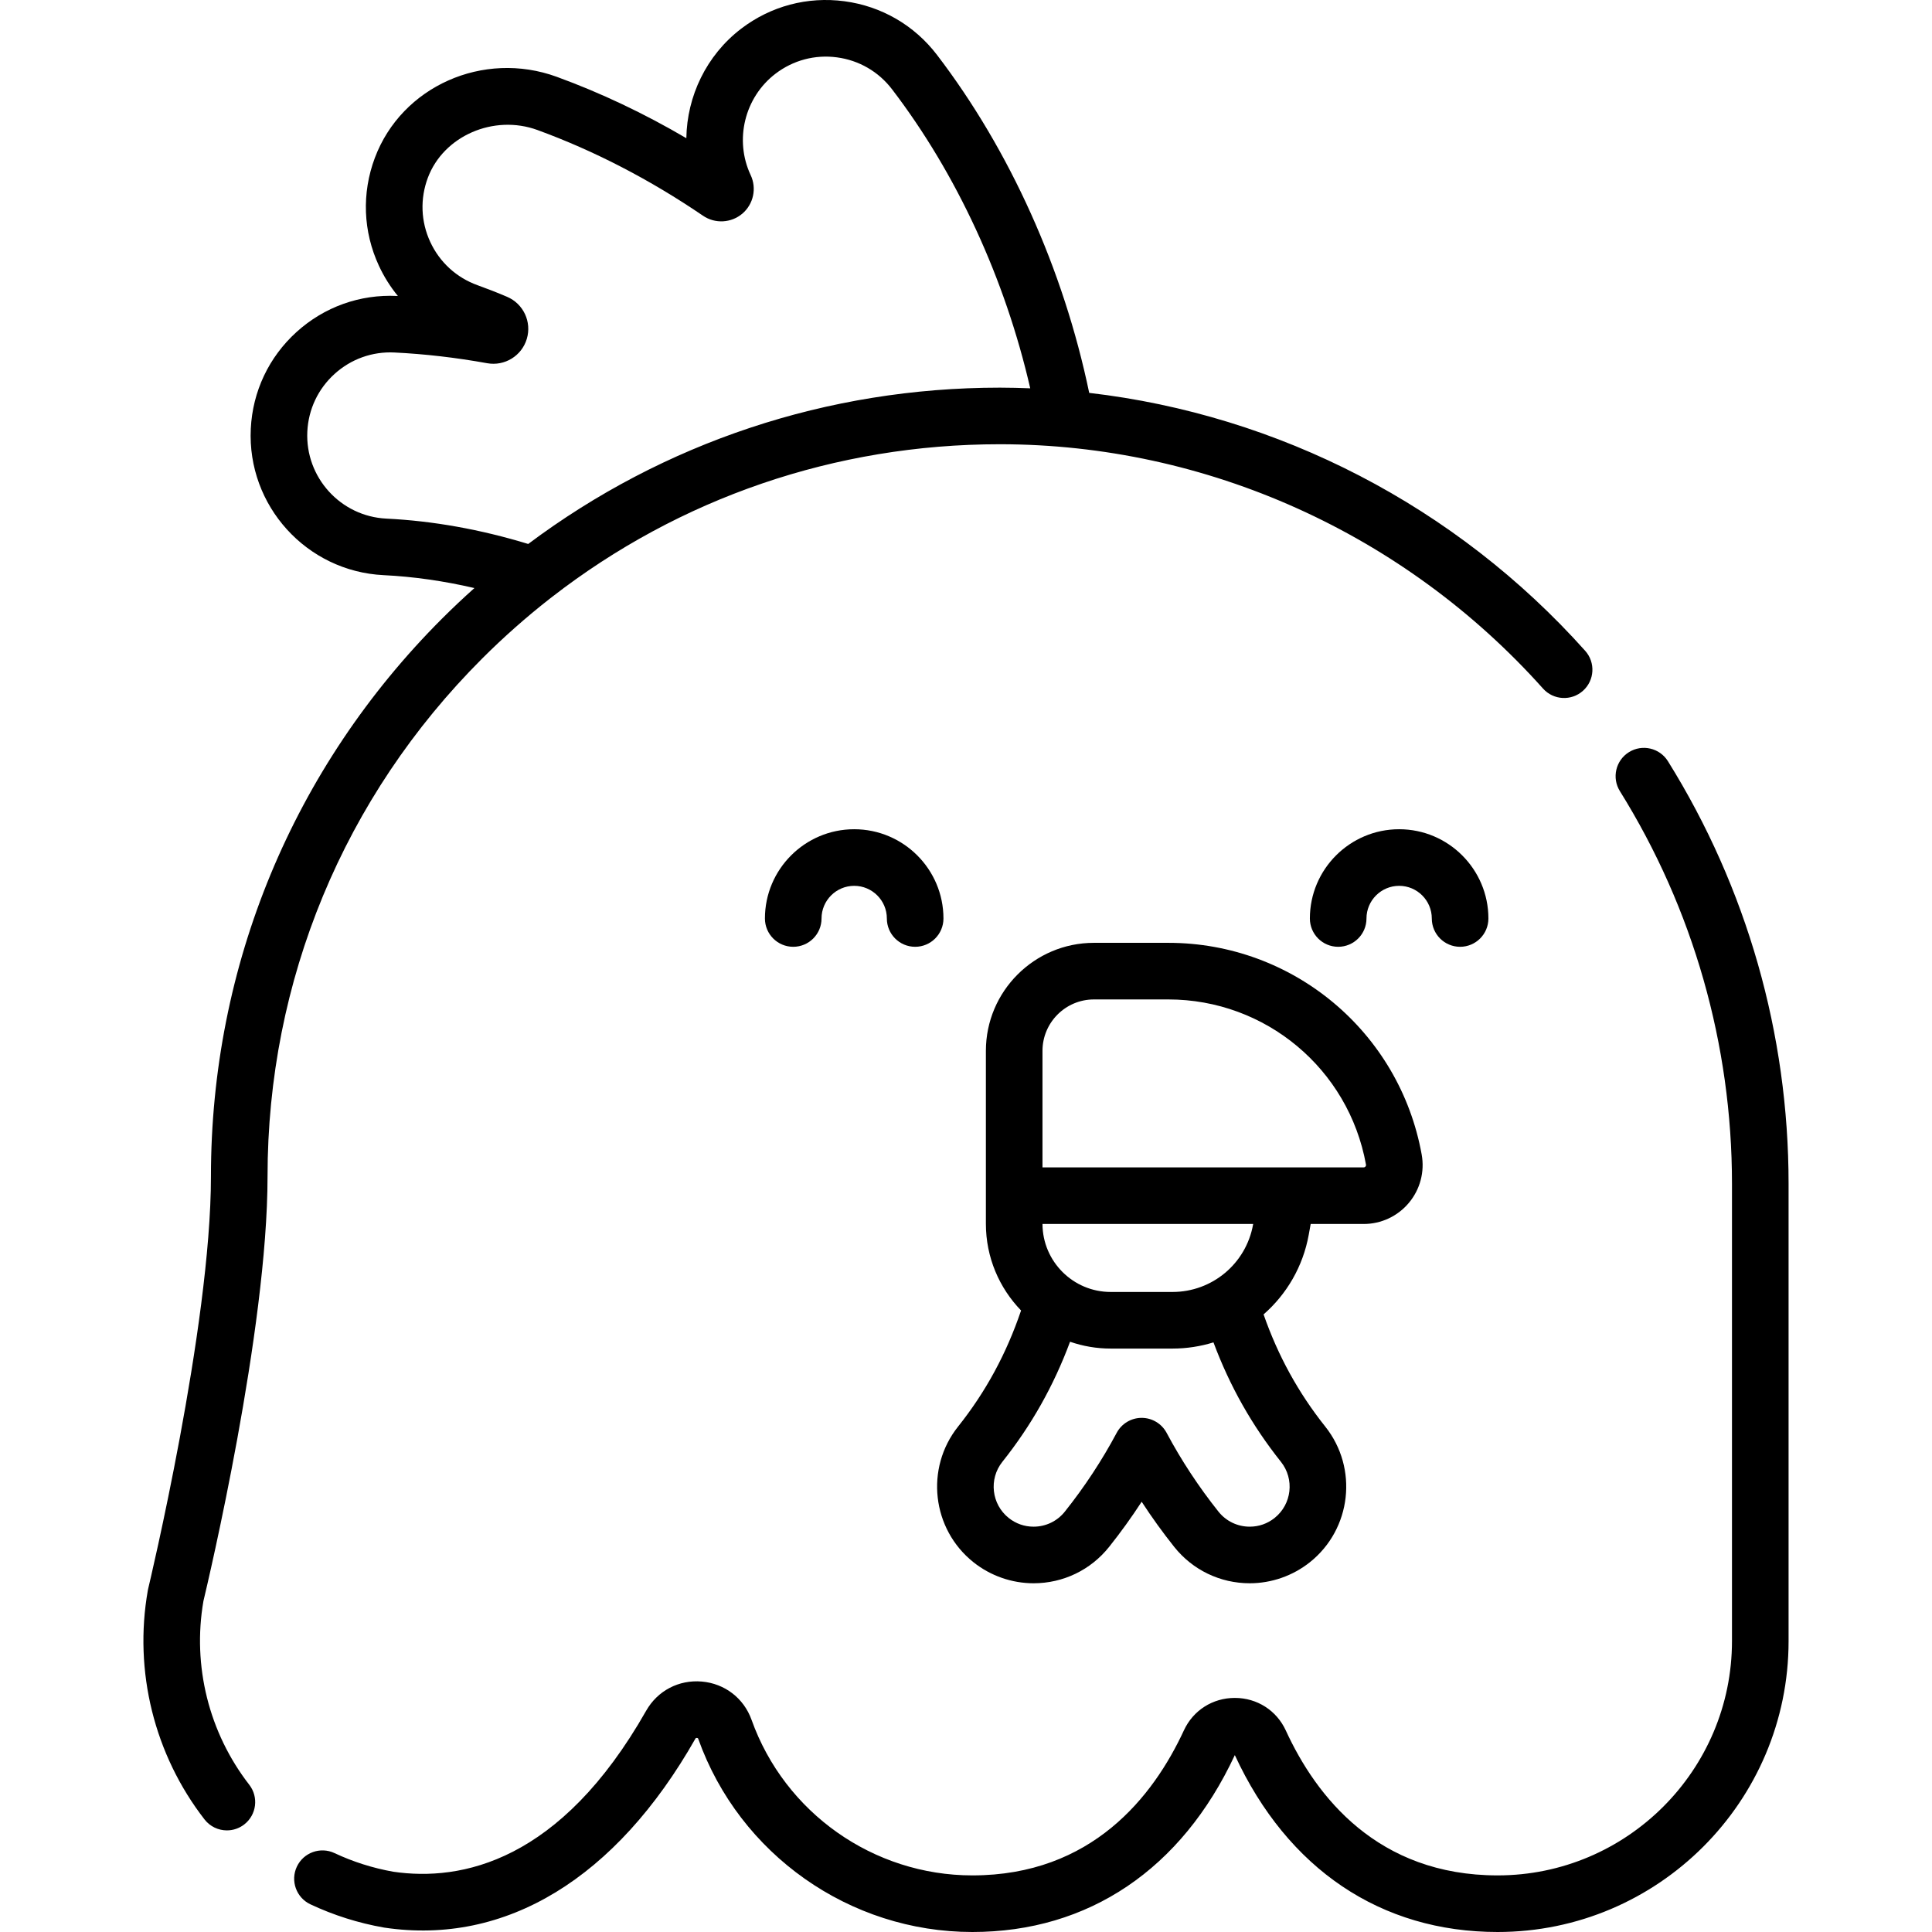 <?xml version="1.0" encoding="iso-8859-1"?>
<!-- Generator: Adobe Illustrator 19.0.0, SVG Export Plug-In . SVG Version: 6.00 Build 0)  -->
<svg version="1.1" id="Capa_1" xmlns="http://www.w3.org/2000/svg" xmlns:xlink="http://www.w3.org/1999/xlink" x="0px" y="0px"
	 viewBox="0 0 512.001 512.001" style="enable-background:new 0 0 512.001 512.001;" xml:space="preserve">
<g>
	<g>
		<g>
			<path d="M226.371,219.756c-13.044,0-23.656,10.611-23.656,23.655c0,4.143,3.358,7.5,7.5,7.5s7.5-3.357,7.5-7.5
				c0-4.773,3.883-8.655,8.656-8.655s8.656,3.883,8.656,8.655c0,4.143,3.358,7.5,7.5,7.5s7.5-3.357,7.5-7.5
				C250.026,230.367,239.415,219.756,226.371,219.756z"/>
			<path d="M70.902,311.776c0-51.85,20.196-100.59,56.868-137.244c5.685-5.682,11.66-10.966,17.891-15.842
				c0.209-0.141,0.403-0.299,0.598-0.461c33.835-26.265,75.163-40.5,118.688-40.5h0.102c54.675,0.028,107.111,23.627,143.866,64.746
				c2.761,3.09,7.502,3.354,10.59,0.594c3.088-2.761,3.354-7.502,0.594-10.59c-34.273-38.344-81.223-62.531-131.447-68.362
				c-6.803-32.682-21.008-64.299-40.339-89.573c-6.01-7.86-14.722-12.908-24.529-14.215c-9.805-1.303-19.535,1.284-27.391,7.295
				c-9.215,7.048-14.339,17.899-14.503,29.001c-11.157-6.554-22.655-12.003-34.332-16.265c-19.481-7.113-41.112,2.524-48.218,21.477
				c-3.51,9.364-3.129,19.515,1.072,28.582c1.352,2.918,3.045,5.606,5.033,8.023c-0.059-0.003-0.117-0.006-0.176-0.009
				c-9.879-0.483-19.353,2.907-26.685,9.554c-7.332,6.647-11.637,15.75-12.121,25.63c-0.998,20.398,14.786,37.805,35.185,38.803
				c7.918,0.387,15.975,1.541,24.076,3.423c-2.913,2.608-5.772,5.295-8.559,8.081C77.659,203.41,55.902,255.92,55.902,311.777
				c0,39.728-16.469,108.568-16.635,109.259c-0.036,0.15-0.068,0.302-0.094,0.454c-3.774,21.393,1.704,43.511,15.029,60.682
				c1.479,1.905,3.692,2.902,5.931,2.902c1.606,0,3.225-0.514,4.593-1.575c3.272-2.539,3.867-7.25,1.327-10.522
				c-10.69-13.775-15.111-31.498-12.146-48.662C55.161,419.072,70.902,352.503,70.902,311.776z M102.381,137.437
				c-12.137-0.594-21.528-10.95-20.935-23.088c0.288-5.877,2.849-11.293,7.213-15.249c4.363-3.956,10.004-5.978,15.875-5.685
				c8.048,0.394,16.314,1.35,24.566,2.841c4.633,0.838,9.156-1.932,10.508-6.446s-0.897-9.31-5.229-11.156
				c-2.577-1.099-5.2-2.129-7.799-3.062c-5.597-2.007-10.057-6.084-12.558-11.48c-2.5-5.395-2.726-11.436-0.636-17.01
				c4.157-11.084,17.45-16.878,29.03-12.652c15.057,5.496,29.827,13.142,43.899,22.725c3.197,2.176,7.484,1.941,10.424-0.567
				c2.94-2.51,3.844-6.705,2.198-10.203c-4.379-9.307-1.617-20.604,6.57-26.865c4.675-3.576,10.462-5.122,16.297-4.341
				c5.835,0.777,11.018,3.78,14.595,8.458c17.152,22.424,29.964,50.265,36.625,79.25c-2.65-0.104-5.304-0.176-7.966-0.177h-0.109
				c-45.652,0-89.066,14.543-124.967,41.426C127.377,140.31,114.748,138.04,102.381,137.437z"/>
			<path d="M346.83,327.221l0.515-2.852h14.037c4.644,0,9.014-2.044,11.992-5.607c2.978-3.563,4.212-8.228,3.387-12.799
				c-5.872-32.508-34.11-56.102-67.143-56.102h-19.714c-15.789,0-28.634,12.846-28.634,28.635v45.817
				c0,8.923,3.558,17.026,9.323,22.981c-3.878,11.447-9.358,21.553-16.692,30.764c-8.788,11.036-6.96,27.165,4.079,35.956
				c4.513,3.592,10.168,5.57,15.926,5.57c7.846,0,15.146-3.518,20.028-9.649c3.068-3.853,5.948-7.849,8.619-11.955
				c2.671,4.106,5.551,8.103,8.619,11.955c4.883,6.132,12.182,9.649,20.027,9.649c5.758,0,11.415-1.979,15.927-5.571
				c11.037-8.79,12.866-24.919,4.078-35.955c-7.123-8.945-12.495-18.712-16.344-29.725
				C340.95,343.014,345.301,335.682,346.83,327.221z M339.466,387.403c3.636,4.566,2.879,11.24-1.688,14.877
				c-1.895,1.509-4.171,2.306-6.583,2.306c-3.249,0-6.272-1.455-8.293-3.993c-5.23-6.568-9.852-13.591-13.735-20.872
				c-1.304-2.444-3.848-3.971-6.618-3.971c-2.77,0-5.315,1.526-6.618,3.971c-3.883,7.281-8.504,14.304-13.736,20.873
				c-2.02,2.537-5.042,3.992-8.293,3.992c-2.412,0-4.689-0.798-6.582-2.306c-4.567-3.637-5.324-10.31-1.688-14.877
				c7.686-9.652,13.597-20.129,17.942-31.826c3.377,1.166,6.996,1.808,10.764,1.808h16.39c3.764,0,7.411-0.576,10.854-1.64
				C325.918,367.366,331.809,377.785,339.466,387.403z M276.272,324.369h55.831l-0.033,0.186
				c-1.866,10.331-10.841,17.83-21.34,17.83h-16.39C284.394,342.385,276.302,334.308,276.272,324.369z M276.269,309.37v-0.001
				v-30.873c0-7.519,6.116-13.635,13.634-13.635h19.714c25.771,0,47.802,18.408,52.383,43.77c0.013,0.071,0.052,0.288-0.136,0.513
				c-0.188,0.226-0.409,0.226-0.481,0.226H276.269z"/>
			<path d="M442.022,201.729c-2.19-3.515-6.814-4.591-10.332-2.401c-3.516,2.19-4.591,6.815-2.401,10.331
				c19.434,31.2,29.706,67.178,29.706,104.046v121.19c0,34.245-27.86,62.105-62.105,62.105c-31.816,0-48.087-20.88-56.134-38.396
				c-2.444-5.319-7.614-8.629-13.494-8.638h-0.022c-5.87,0-11.039,3.294-13.494,8.6C305.634,476.099,289.321,497,257.681,497
				c-26.192,0-49.704-16.564-58.507-41.216c-2.048-5.735-7.1-9.626-13.186-10.155c-6.082-0.531-11.739,2.433-14.747,7.732
				c-22.726,40.028-48.977,45.309-67.029,42.665c-5.409-0.963-10.646-2.623-15.566-4.936c-3.748-1.76-8.215-0.149-9.978,3.599
				c-1.761,3.748-0.15,8.216,3.598,9.978c6.152,2.891,12.693,4.96,19.444,6.149c0.067,0.013,0.135,0.023,0.203,0.033
				c32.083,4.757,61.336-13.03,82.372-50.082c0.067-0.118,0.13-0.212,0.404-0.194c0.275,0.024,0.314,0.131,0.358,0.256
				c10.929,30.607,40.118,51.172,72.632,51.172c30.777,0,55.466-16.638,69.562-46.88c13.985,30.232,38.71,46.88,69.647,46.88
				c42.516,0,77.104-34.59,77.104-77.105V313.704C473.995,274.031,462.939,235.31,442.022,201.729z"/>
			<path d="M386.943,250.911c4.142,0,7.5-3.357,7.5-7.5c0-13.044-10.612-23.655-23.656-23.655
				c-13.044,0-23.656,10.611-23.656,23.655c0,4.143,3.358,7.5,7.5,7.5s7.5-3.357,7.5-7.5c0-4.773,3.883-8.655,8.656-8.655
				c4.773,0,8.656,3.883,8.656,8.655C379.443,247.554,382.801,250.911,386.943,250.911z"/>
		</g>
	</g>
</g>
<g>
</g>
<g>
</g>
<g>
</g>
<g>
</g>
<g>
</g>
<g>
</g>
<g>
</g>
<g>
</g>
<g>
</g>
<g>
</g>
<g>
</g>
<g>
</g>
<g>
</g>
<g>
</g>
<g>
</g>
</svg>
